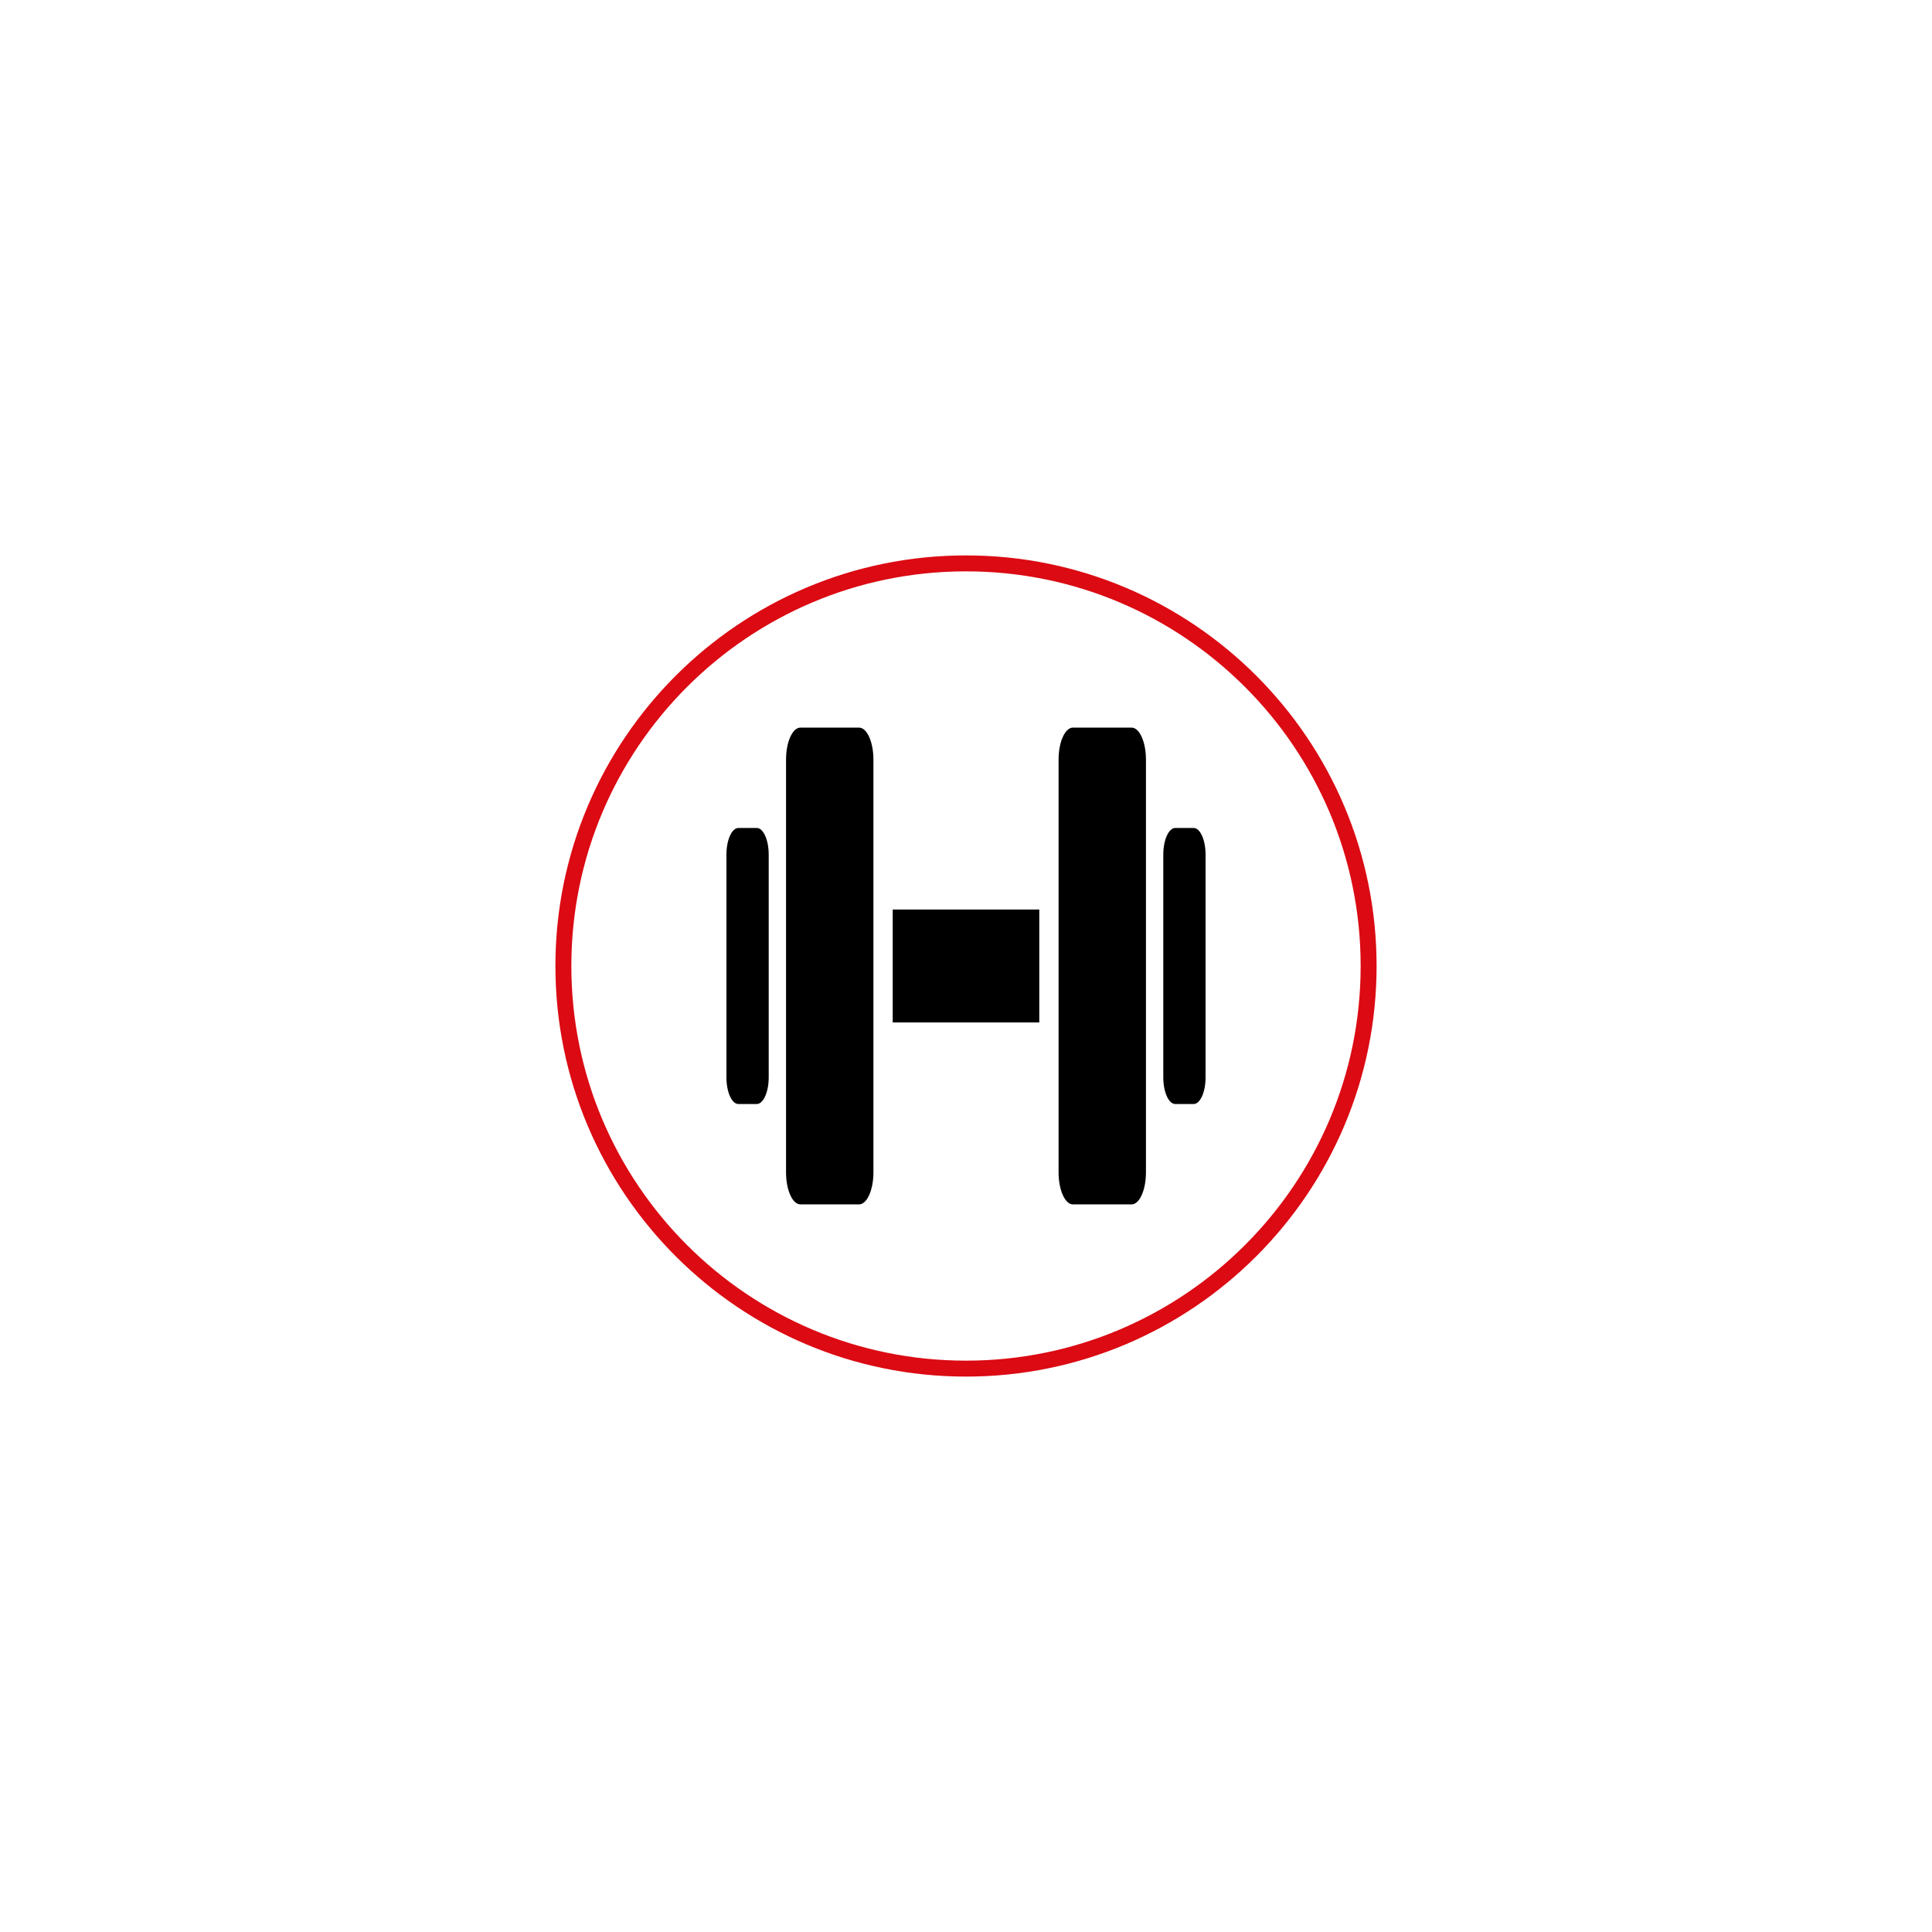 <?xml version="1.0" encoding="UTF-8" standalone="no" ?>
<!DOCTYPE svg PUBLIC "-//W3C//DTD SVG 1.1//EN" "http://www.w3.org/Graphics/SVG/1.1/DTD/svg11.dtd">
<svg xmlns="http://www.w3.org/2000/svg" xmlns:xlink="http://www.w3.org/1999/xlink" version="1.1" width="640" height="640" viewBox="0 0 640 640" xml:space="preserve">
<desc>Created with Fabric.js 4.6.0</desc>
<defs>
</defs>
<g transform="matrix(1.76 0 0 1.76 320 320)" id="CRJgJMWHtMDhgx239zute"  >
<path style="stroke: rgb(219,10,19); stroke-width: 3; stroke-dasharray: none; stroke-linecap: butt; stroke-dashoffset: 0; stroke-linejoin: miter; stroke-miterlimit: 4; fill: none; fill-rule: nonzero; opacity: 1;" vector-effect="non-scaling-stroke"  transform=" translate(0, 0)" d="M 0 -75.78 C 41.831 -75.78 75.78 -41.831 75.78 0 C 75.78 41.831 41.831 75.78 0 75.78 C -41.831 75.78 -75.78 41.831 -75.78 0 C -75.78 -41.831 -41.831 -75.78 0 -75.78 z" stroke-linecap="round" />
</g>
<g transform="matrix(0.31 0 0 0.69 320 320)" id="ScB1NcFY2wCMxk1qh9q-B"  >
<g style="" vector-effect="non-scaling-stroke"   >
		<g transform="matrix(1 0 0 1 -145.61 0)" id="N63_ZG88bC1Cu2teQkGLk"  >
<path style="stroke: none; stroke-width: 1; stroke-dasharray: none; stroke-linecap: butt; stroke-dashoffset: 0; stroke-linejoin: miter; stroke-miterlimit: 4; fill: rgb(0,0,0); fill-rule: nonzero; opacity: 1;" vector-effect="non-scaling-stroke"  transform=" translate(-110.39, -256)" d="M 141.698 141.549 L 79.077 141.549 C 70.589 141.549 63.707 148.431 63.707 156.911 L 63.707 355.09 C 63.707 363.569 70.589 370.452 79.077 370.452 L 141.699 370.452 C 150.188 370.452 157.07 363.569 157.07 355.09 L 157.07 156.911 C 157.07 148.431 150.187 141.549 141.698 141.549 z" stroke-linecap="round" />
</g>
		<g transform="matrix(1 0 0 1 -233.41 0)" id="dIlIzFS2JSS_DiG24Auoq"  >
<path style="stroke: none; stroke-width: 1; stroke-dasharray: none; stroke-linecap: butt; stroke-dashoffset: 0; stroke-linejoin: miter; stroke-miterlimit: 4; fill: rgb(0,0,0); fill-rule: nonzero; opacity: 1;" vector-effect="non-scaling-stroke"  transform=" translate(-22.59, -256)" d="M 32.374 189.734 L 12.803 189.734 C 5.736 189.734 0 195.47 0 202.537 L 0 309.462 C 0 316.53 5.736 322.265 12.803 322.265 L 32.374 322.265 C 39.441 322.265 45.177 316.529 45.177 309.462 L 45.177 202.537 C 45.177 195.47 39.441 189.734 32.374 189.734 z" stroke-linecap="round" />
</g>
		<g transform="matrix(1 0 0 1 0 0)" id="2gVKBJRrwn1Zf20tnWmkS"  >
<path style="stroke: none; stroke-width: 1; stroke-dasharray: none; stroke-linecap: butt; stroke-dashoffset: 0; stroke-linejoin: miter; stroke-miterlimit: 4; fill: rgb(0,0,0); fill-rule: nonzero; opacity: 1;" vector-effect="non-scaling-stroke"  transform=" translate(-78.31, -27.11)" d="M 0 54.212 L 0 0 L 156.62 0 L 156.62 54.212 z" stroke-linecap="round" />
</g>
		<g transform="matrix(1 0 0 1 145.61 0)" id="D1rFk6Snxe3gmspRc3cZB"  >
<path style="stroke: none; stroke-width: 1; stroke-dasharray: none; stroke-linecap: butt; stroke-dashoffset: 0; stroke-linejoin: miter; stroke-miterlimit: 4; fill: rgb(0,0,0); fill-rule: nonzero; opacity: 1;" vector-effect="non-scaling-stroke"  transform=" translate(-401.61, -256)" d="M 432.922 141.549 L 370.301 141.549 C 361.813 141.549 354.93 148.431 354.93 156.911 L 354.93 355.09 C 354.93 363.569 361.812 370.452 370.301 370.452 L 432.922 370.452 C 441.41 370.452 448.293 363.569 448.293 355.09 L 448.293 156.911 C 448.293 148.431 441.411 141.549 432.922 141.549 z" stroke-linecap="round" />
</g>
		<g transform="matrix(1 0 0 1 233.41 0)" id="1DYUnuP6yyT95-gAVB8CF"  >
<path style="stroke: none; stroke-width: 1; stroke-dasharray: none; stroke-linecap: butt; stroke-dashoffset: 0; stroke-linejoin: miter; stroke-miterlimit: 4; fill: rgb(0,0,0); fill-rule: nonzero; opacity: 1;" vector-effect="non-scaling-stroke"  transform=" translate(-489.41, -256)" d="M 499.197 189.734 L 479.627 189.734 C 472.559 189.734 466.824 195.47 466.824 202.537 L 466.824 309.462 C 466.824 316.53 472.56 322.265 479.627 322.265 L 499.197 322.265 C 506.265 322.265 512 316.529 512 309.462 L 512 202.537 C 512 195.47 506.264 189.734 499.197 189.734 z" stroke-linecap="round" />
</g>
</g>
</g>
</svg>